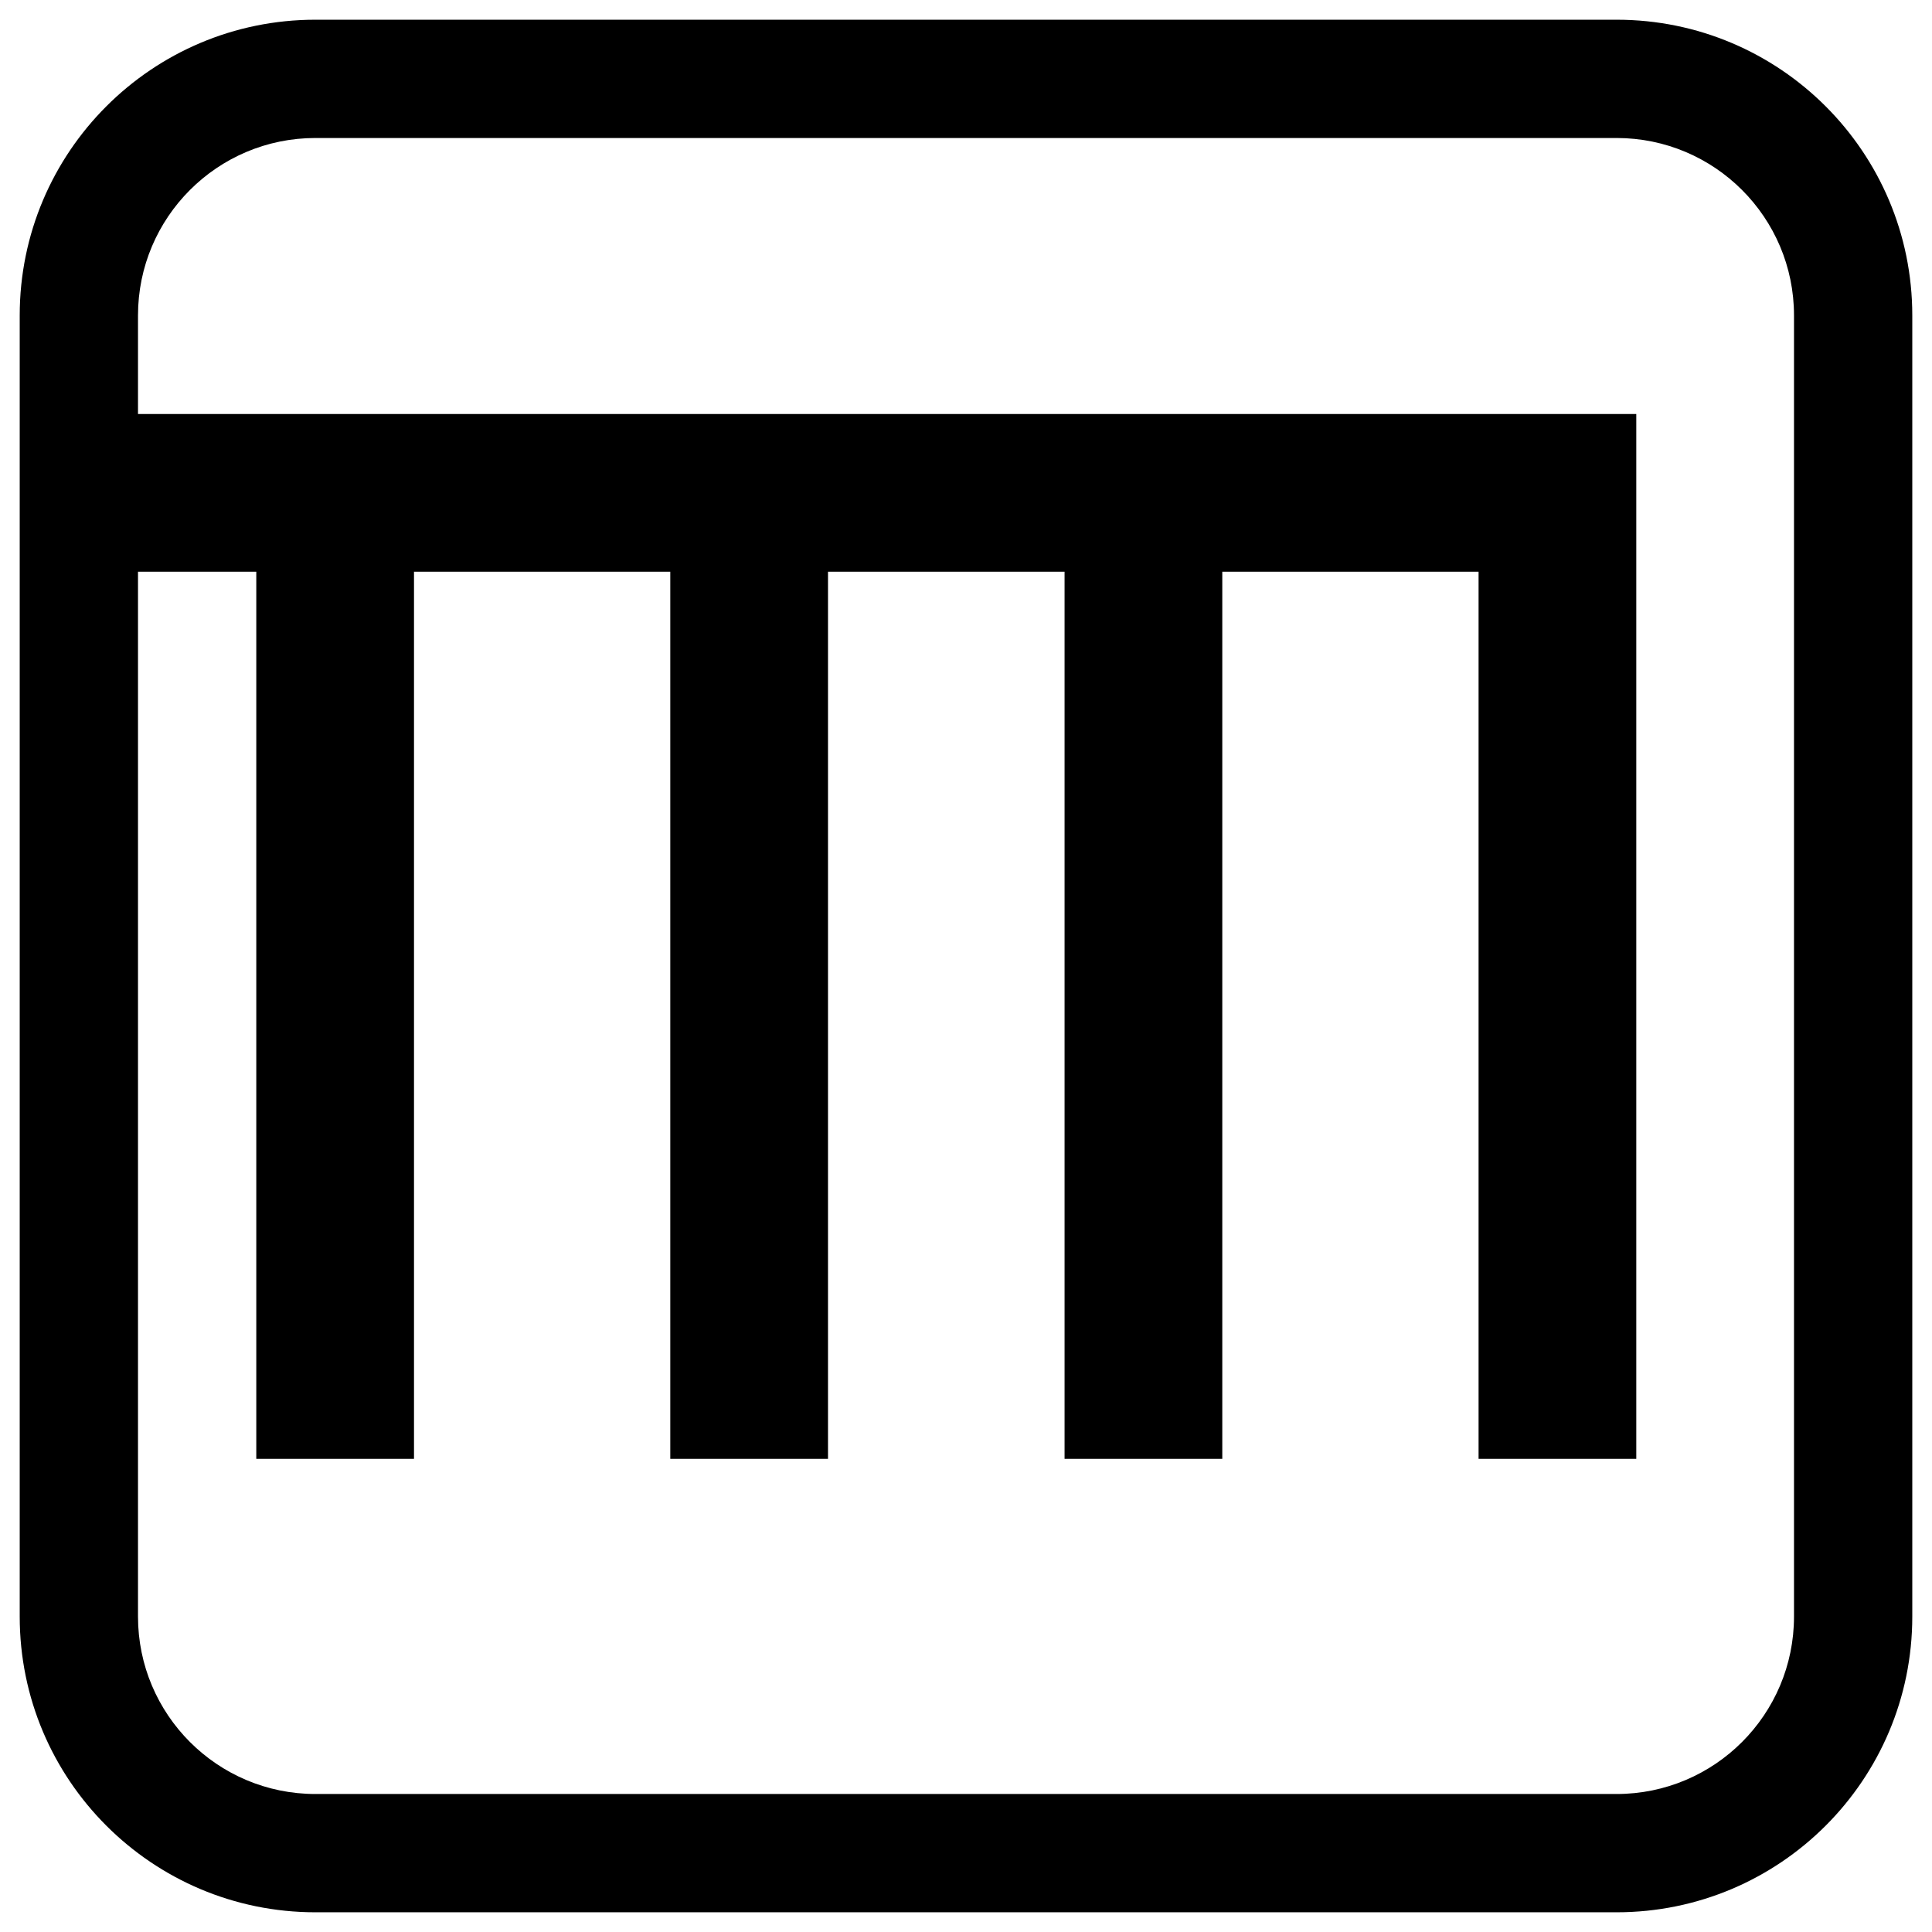<svg width="49" height="49" viewBox="0 0 49 49" fill="none" xmlns="http://www.w3.org/2000/svg">
<path d="M40 12L41.5 12L41.5 10.5H40V12ZM40 12.5L38.5 12.5L38.5 12.5L40 12.5ZM39.5 12L39.5 13.5H39.5V12ZM3 12L3 10.5L1.5 10.5L1.5 12L3 12ZM3 13L1.5 13L1.5 14.5H3V13ZM8 13L9.5 13L9.5 11.5H8V13ZM8 35.5L6.5 35.5L6.5 37L8 37L8 35.5ZM9 35.5L9 37L10.5 37L10.5 35.5L9 35.5ZM9 13V11.5H7.5L7.5 13L9 13ZM18.5 13L20 13L20 11.5H18.5V13ZM18.5 35.5L17 35.5L17 37L18.5 37L18.5 35.5ZM19.5 35.5L19.5 37L21 37L21 35.5L19.5 35.5ZM19.5 13V11.5H18L18 13L19.5 13ZM28.5 13L30 13L30 11.5H28.5V13ZM28.5 35.5L27 35.5L27 37L28.5 37L28.5 35.5ZM29.5 35.5L29.5 37L31 37L31 35.5L29.5 35.5ZM29.5 13V11.5H28L28 13L29.5 13ZM39 13L40.5 13L40.5 11.5H39V13ZM39 35.5L37.5 35.5L37.5 37L39 37L39 35.5ZM40 35.5L40 37L41.5 37L41.5 35.5L40 35.5ZM3.5 8C3.5 5.515 5.515 3.5 8 3.5V0.5C3.858 0.5 0.5 3.858 0.5 8H3.5ZM3.5 41V8H0.5V41H3.5ZM8 45.5C5.515 45.5 3.5 43.485 3.5 41H0.5C0.5 45.142 3.858 48.5 8 48.5V45.5ZM41 45.5H8V48.5H41V45.5ZM45.5 41C45.5 43.485 43.485 45.5 41 45.5V48.5C45.142 48.5 48.5 45.142 48.5 41H45.5ZM45.5 8V41H48.5V8H45.5ZM41 3.5C43.485 3.5 45.5 5.515 45.5 8H48.5C48.5 3.858 45.142 0.5 41 0.5V3.5ZM8 3.5H41V0.5H8V3.5ZM38.5 12L38.5 12.5L41.5 12.5L41.5 12L38.5 12ZM39.5 13.5H40V10.5H39.5V13.5ZM3 13.5L39.5 13.5L39.5 10.5L3 10.5L3 13.5ZM4.5 13L4.5 12L1.5 12L1.5 13L4.5 13ZM8 11.5H3V14.5H8V11.5ZM9.5 35.5L9.5 13L6.5 13L6.5 35.5L9.5 35.5ZM9 34L8 34L8 37L9 37L9 34ZM7.5 13L7.5 35.5L10.5 35.5L10.5 13L7.5 13ZM18.5 11.5H9V14.5H18.5V11.5ZM20 35.5L20 13L17 13L17 35.5L20 35.5ZM19.5 34L18.5 34L18.5 37L19.5 37L19.5 34ZM18 13L18 35.5L21 35.5L21 13L18 13ZM28.5 11.5H19.5V14.5H28.5V11.5ZM30 35.5L30 13L27 13L27 35.5L30 35.5ZM29.5 34L28.5 34L28.5 37L29.5 37L29.5 34ZM28 13L28 35.5L31 35.5L31 13L28 13ZM39 11.5H29.5V14.5H39V11.5ZM40.5 35.5L40.5 13L37.5 13L37.5 35.5L40.5 35.5ZM40 34L39 34L39 37L40 37L40 34ZM38.5 12.5L38.5 35.5L41.5 35.5L41.5 12.5L38.5 12.5Z" fill="url(#paint0_linear_833_5298)"/>
<defs>
<linearGradient id="paint0_linear_833_5298" x1="24" y1="-14" x2="24" y2="84.5" gradientUnits="userSpaceOnUse">
<stop stop-color="#0000000"/>
<stop offset="1" stop-color="#000000"/>
</linearGradient>
</defs>
</svg>
